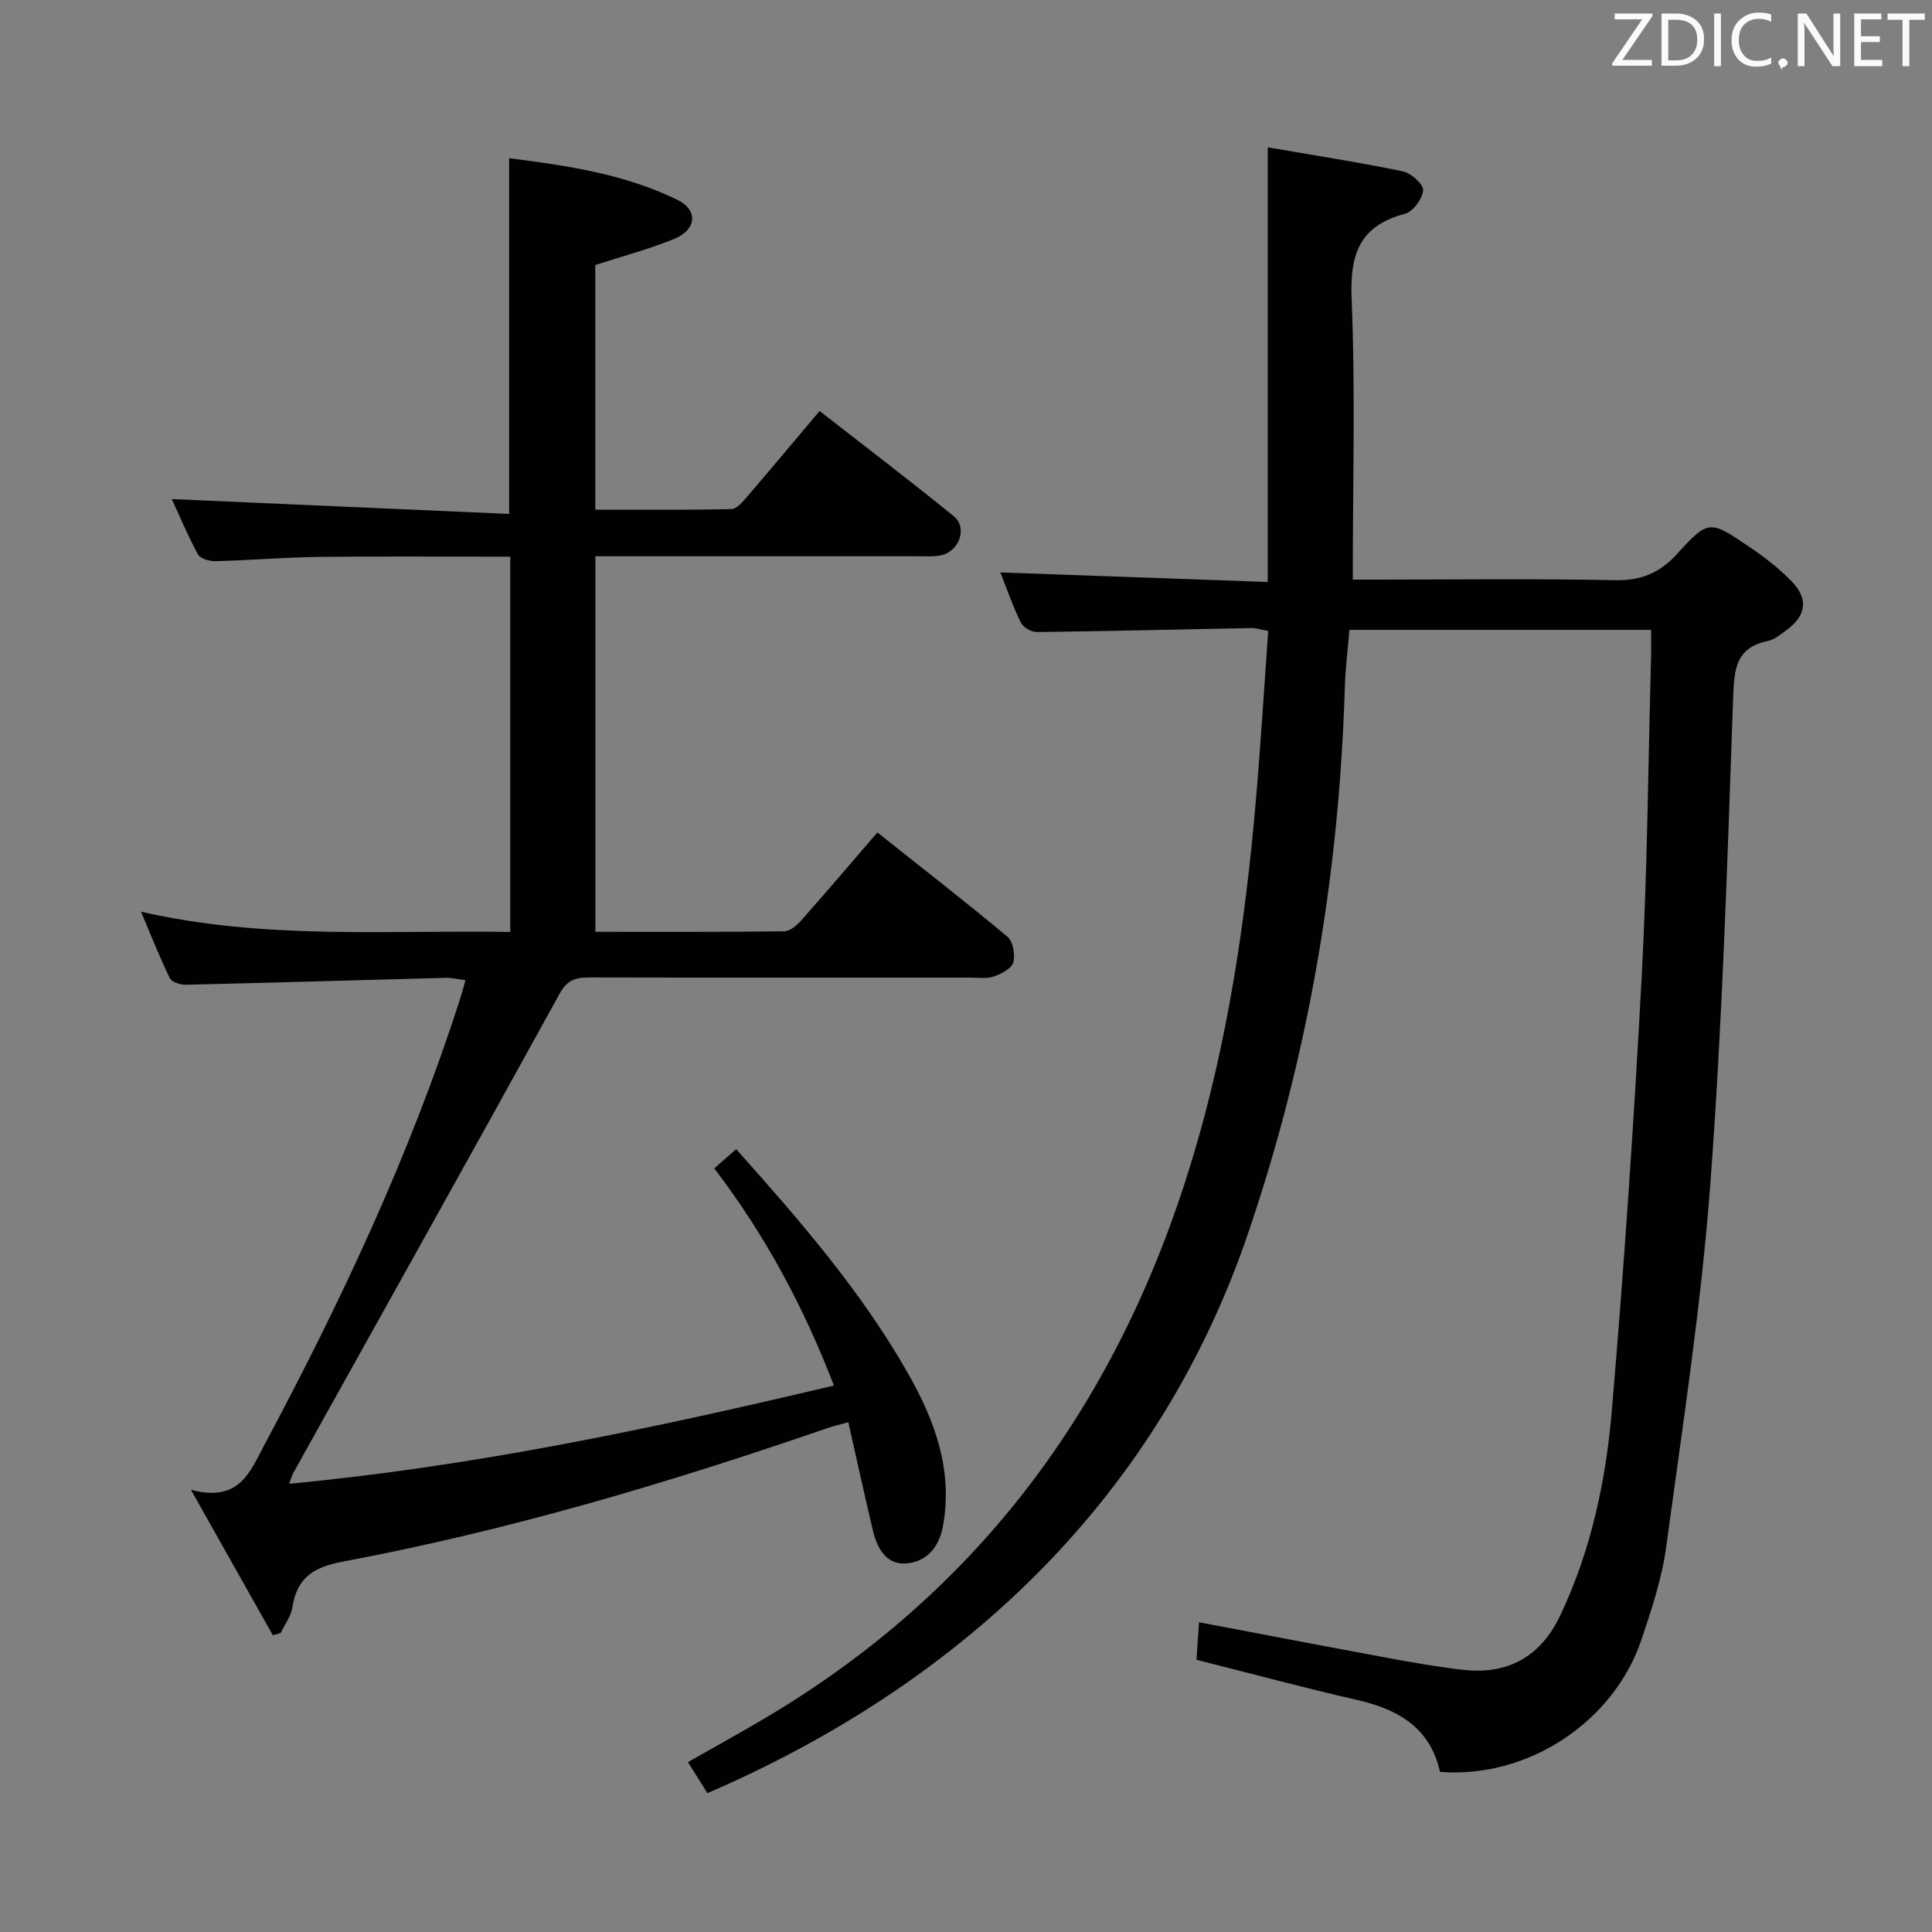 <svg enable-background="new 0 0 400 400" viewBox="0 0 400 400" xmlns="http://www.w3.org/2000/svg"><rect x="0" y="0" width="400" height="400" fill="#808080" stroke="none"/><path d="m248.24 335.87c13.64 2.58 26.47 5.06 39.33 7.43 5.06.93 10.14 1.82 15.25 2.41 9.35 1.08 16.14-2.69 20.2-11.23 6.36-13.38 9.44-27.75 10.68-42.31 2.56-29.97 4.59-60 6.2-90.04 1.17-21.93 1.33-43.91 1.93-65.86.05-1.82.01-3.63.01-5.86-20.84 0-41.4 0-62.46 0-.31 3.83-.83 7.89-.95 11.97-1.18 38.77-7.55 76.53-20.16 113.35-19.32 56.39-61.29 93.73-111.8 115.52-1.22-1.94-2.5-3.97-4.04-6.42 5.52-3.15 10.84-6.07 16.05-9.16 45.03-26.66 73.39-66.05 88.37-115.69 7.28-24.12 10.96-48.86 13.13-73.87 1.02-11.74 1.73-23.52 2.59-35.49-1.62-.28-2.55-.6-3.47-.59-14.81.28-29.62.65-44.43.83-1.13.01-2.84-.97-3.32-1.95-1.66-3.41-2.9-7.02-4.24-10.4 18.53.66 36.86 1.32 55.36 1.98 0-30.44 0-59.82 0-89.99 9.43 1.63 18.74 3.07 27.95 4.97 1.71.35 4.31 2.68 4.22 3.93-.13 1.77-2.11 4.43-3.78 4.87-9.42 2.5-11.4 8.39-11.02 17.6.79 19.09.24 38.24.24 58.13h4.7c16.5 0 33-.22 49.49.12 5.45.11 9.3-1.42 12.98-5.47 6.45-7.1 6.76-6.97 14.83-1.5 3.15 2.13 6.23 4.5 8.87 7.22 3.54 3.66 3.01 7.1-1.07 10.08-1.2.88-2.47 1.96-3.85 2.25-6.69 1.4-6.99 5.85-7.2 11.73-1.19 33.56-2.21 67.16-4.72 100.64-1.88 25.13-5.74 50.12-9.13 75.12-.88 6.52-3 12.94-5.11 19.22-5.76 17.16-23.6 28.87-41.74 27.44-1.96-9.01-8.52-12.92-17.09-14.88-10.98-2.5-21.87-5.45-33.32-8.33.15-2.31.31-4.71.52-7.77z" fill="#010100"/><path d="m56.49 338.56c-5.36-9.52-10.72-19.04-16.96-30.12 10.03 2.69 12.21-3.68 15.18-9.24 15.85-29.66 30.13-60.01 40.45-92.09.4-1.24.73-2.49 1.22-4.17-1.55-.2-2.8-.52-4.04-.49-17.95.47-35.9 1.01-53.85 1.43-1.13.03-2.93-.54-3.33-1.36-2.08-4.25-3.81-8.67-5.96-13.76 25.72 5.87 50.98 3.77 76.44 4.19 0-26.06 0-51.62 0-77.69-13.35 0-26.46-.11-39.57.04-7.15.09-14.29.7-21.44.89-1.24.03-3.16-.52-3.64-1.4-2.19-4.05-3.97-8.31-5.42-11.46 23.1 1.02 46.42 2.04 69.84 3.07 0-25.25 0-49.13 0-73.64 11.92 1.5 23.84 3.25 34.81 8.6 4.38 2.14 4.02 6.18-.61 8.09-5.18 2.13-10.64 3.56-16.36 5.42v50.65c9.39 0 18.79.09 28.19-.12 1.14-.03 2.4-1.59 3.34-2.68 4.88-5.68 9.68-11.43 14.91-17.63 9.32 7.27 18.66 14.38 27.77 21.78 2.89 2.35 1.19 7.25-2.59 8.09-1.6.35-3.32.2-4.98.2-20.33.01-40.66.01-60.99.01-1.79 0-3.58 0-5.63 0v77.75c13.16 0 26.11.06 39.06-.1 1.2-.01 2.62-1.21 3.53-2.23 5.18-5.84 10.24-11.8 15.79-18.24 9.14 7.26 18.17 14.27 26.93 21.59 1.16.97 1.65 3.75 1.2 5.34-.36 1.28-2.5 2.37-4.07 2.9-1.51.51-3.3.21-4.96.22-26.16.01-52.33.03-78.49-.03-2.8-.01-4.7.3-6.36 3.3-18.28 33.21-36.8 66.28-55.24 99.4-.22.4-.32.87-.78 2.13 38.32-3.63 75.34-11.46 112.78-20.34-6.22-16.09-13.98-30.78-24.78-44.97 1.45-1.26 2.88-2.52 4.54-3.97 13.2 14.79 25.85 29.37 35.47 46.24 5.59 9.8 9.47 20.13 7.34 31.81-.82 4.51-3.55 7.54-7.87 7.73-4.03.18-5.82-3.36-6.67-6.96-1.71-7.24-3.3-14.5-5.06-22.28-1.73.48-3.09.79-4.4 1.24-32.84 11.34-66.1 21.21-100.27 27.62-6.15 1.15-9.48 3.37-10.43 9.48-.29 1.84-1.58 3.53-2.41 5.28-.54.17-1.09.32-1.63.48z" fill="#010100"/><g fill="#fafafb"><path d="m342.2 3.2-6.3 9.2h6.1v1.2h-8.2v-.5l6.2-9.1h-5.7v-1.2h7.8v.4z"/><path d="m344 13.7v-10.9h3.1c1.6 0 3 .5 4.1 1.4 1.1 1 1.6 2.2 1.6 3.9s-.5 3-1.6 4-2.5 1.5-4.2 1.5h-3zm1.4-9.6v8.4h1.6c1.4 0 2.5-.4 3.2-1.1.8-.8 1.2-1.8 1.2-3.2s-.4-2.4-1.2-3.1-1.8-1-3.1-1z"/><path d="m356.3 2.8v10.9h-1.4v-10.9z"/><path d="m366.6 13.2c-.8.4-1.8.6-3 .6-1.6 0-2.8-.5-3.7-1.5s-1.4-2.3-1.4-3.9c0-1.7.5-3.2 1.6-4.2s2.4-1.6 4-1.6c1 0 1.9.1 2.6.4v1.5c-.8-.4-1.6-.6-2.6-.6-1.2 0-2.2.4-3 1.2s-1.1 1.9-1.1 3.3c0 1.3.4 2.3 1.1 3.1s1.6 1.1 2.8 1.1c1.1 0 2-.2 2.8-.7v1.3z"/><path d="m368.2 13c0-.3.1-.5.3-.6.2-.2.4-.3.6-.3.3 0 .5.1.7.3s.3.4.3.6-.1.5-.3.6c-.2.2-.4.3-.7.3-.3 1-.5-.1-.6-.3-.2-.2-.3-.4-.3-.6z"/><path d="m381.1 13.7h-1.7l-5.5-8.4c-.2-.2-.3-.5-.4-.7 0 .2.1.8.1 1.5v7.6h-1.4v-10.9h1.8l5.3 8.3c.3.4.4.6.4.8 0-.3-.1-.8-.1-1.6v-7.5h1.4v10.9z"/><path d="m389.7 13.7h-5.8v-10.9h5.6v1.2h-4.2v3.5h3.9v1.2h-3.9v3.7h4.4z"/><path d="m398.4 4.1h-3.1v9.6h-1.4v-9.6h-3.1v-1.3h7.7v1.3z"/></g></svg>